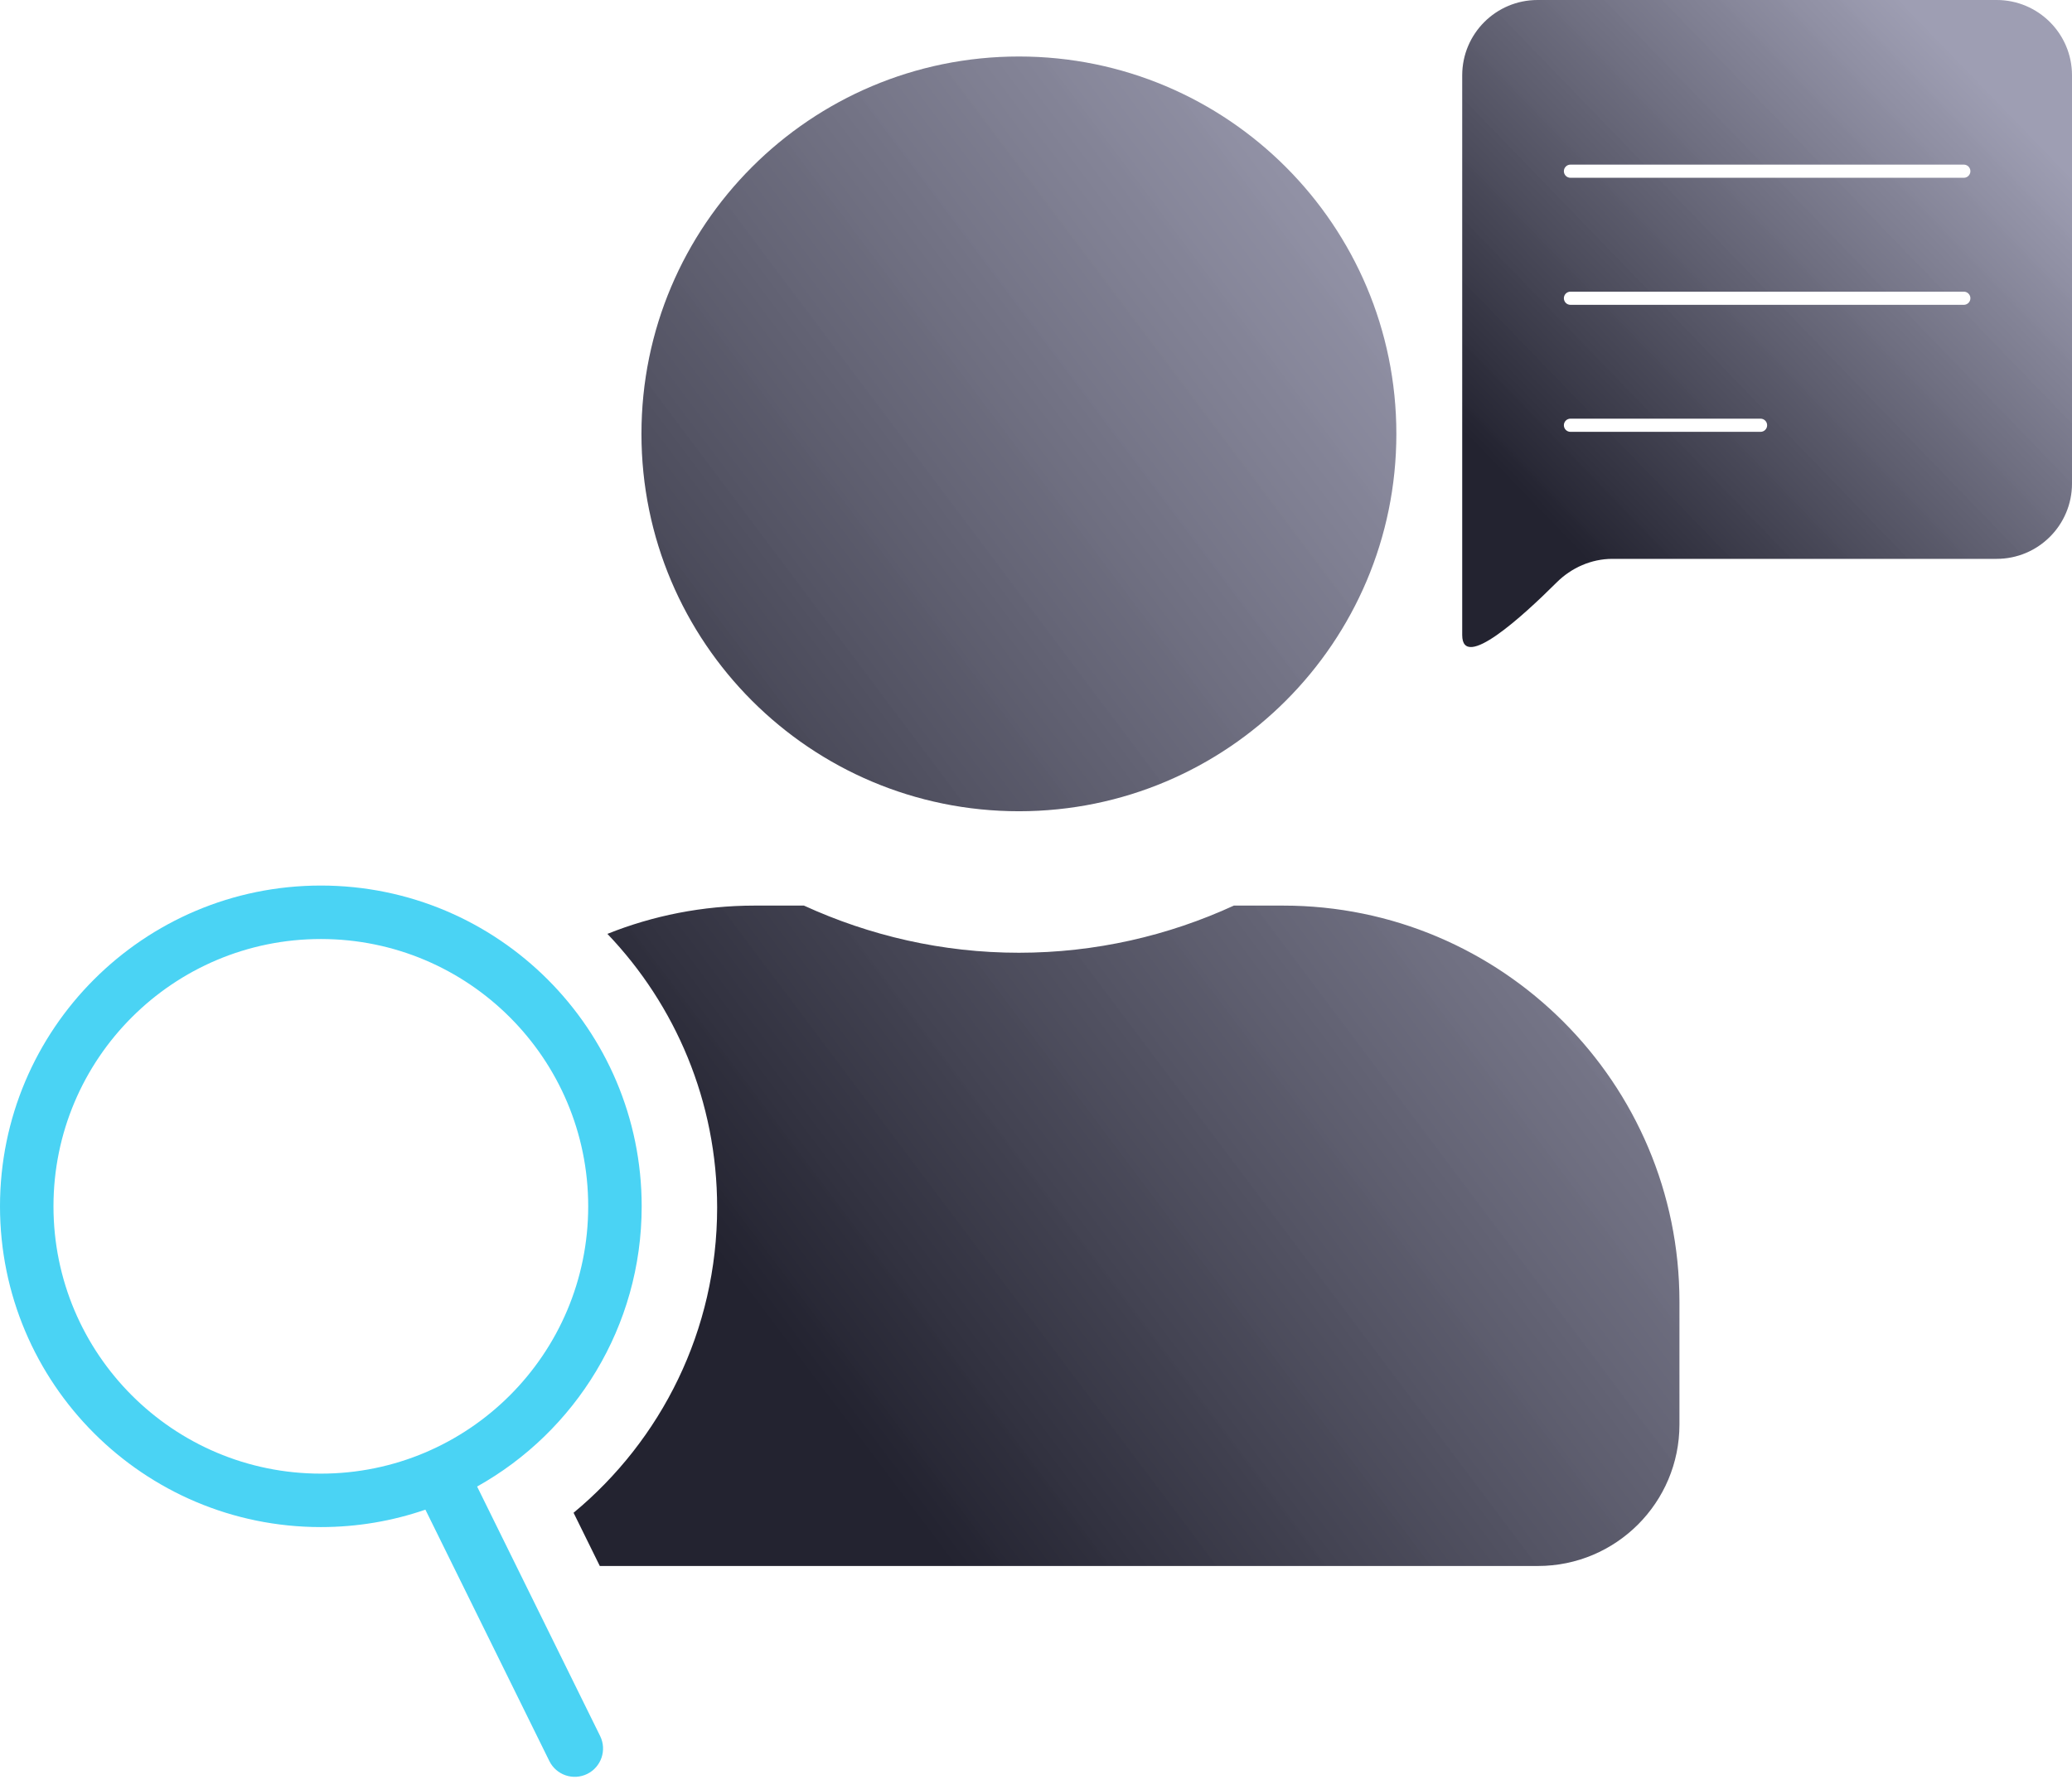 <svg width="110" height="95" viewBox="0 0 110 95" fill="none" xmlns="http://www.w3.org/2000/svg">
<path fill-rule="evenodd" clip-rule="evenodd" d="M74.131 23.038C74.131 34.107 65.161 43.077 54.093 43.077C43.024 43.077 34.054 34.107 34.054 23.038C34.054 11.97 43.024 3 54.093 3C65.161 3 74.131 11.97 74.131 23.038ZM89.16 75.64C89.16 79.788 85.794 83.154 81.646 83.154H31.843L30.45 80.328C35.101 76.472 38.072 70.645 38.072 64.121C38.072 58.485 35.855 53.366 32.246 49.589C34.664 48.62 37.303 48.087 40.066 48.087H42.68C46.171 49.684 50.022 50.591 54.093 50.591C58.163 50.591 62.03 49.684 65.505 48.087H68.12C79.736 48.087 89.16 57.511 89.16 69.127V75.64Z" fill="url(#paint0_linear_1_359)"/>
<path fill-rule="evenodd" clip-rule="evenodd" d="M81.627 0C79.418 0 77.627 1.791 77.627 4V22.931V33.722C77.627 35.654 80.823 32.74 82.635 30.933C83.425 30.144 84.487 29.675 85.604 29.675H106C108.209 29.675 110 27.884 110 25.675V4C110 1.791 108.209 0 106 0H81.627ZM83.374 8.741C83.181 8.741 83.024 8.898 83.024 9.091C83.024 9.284 83.181 9.441 83.374 9.441H104.256C104.449 9.441 104.606 9.284 104.606 9.091C104.606 8.898 104.449 8.741 104.256 8.741H83.374ZM83.374 15.487C83.181 15.487 83.024 15.643 83.024 15.837C83.024 16.03 83.181 16.187 83.374 16.187H104.256C104.449 16.187 104.606 16.03 104.606 15.837C104.606 15.643 104.449 15.487 104.256 15.487H83.374ZM83.024 22.581C83.024 22.388 83.181 22.231 83.374 22.231H93.465C93.659 22.231 93.815 22.388 93.815 22.581C93.815 22.774 93.659 22.931 93.465 22.931H83.374C83.181 22.931 83.024 22.774 83.024 22.581Z" fill="url(#paint1_linear_1_359)"/>
<path fill-rule="evenodd" clip-rule="evenodd" d="M22.584 80.163C20.844 80.763 18.976 81.088 17.033 81.088C7.626 81.088 0 73.463 0 64.056C0 54.649 7.626 47.023 17.033 47.023C26.44 47.023 34.066 54.649 34.066 64.056C34.066 70.451 30.541 76.022 25.329 78.935L31.86 92.182C32.227 92.927 31.921 93.828 31.176 94.195C30.432 94.562 29.531 94.256 29.164 93.511L22.584 80.163ZM31.227 64.056C31.227 71.895 24.873 78.25 17.034 78.25C9.194 78.25 2.839 71.895 2.839 64.056C2.839 56.217 9.194 49.862 17.034 49.862C24.873 49.862 31.227 56.217 31.227 64.056Z" fill="#4AD3F4"/>
<defs>
<linearGradient id="paint0_linear_1_359" x1="61.676" y1="-11.553" x2="9" y2="28.06" gradientUnits="userSpaceOnUse">
<stop stop-color="#9898AE" stop-opacity="0.943"/>
<stop offset="1" stop-color="#232330"/>
</linearGradient>
<linearGradient id="paint1_linear_1_359" x1="94.845" y1="-6.238" x2="71.355" y2="16.485" gradientUnits="userSpaceOnUse">
<stop stop-color="#9898AE" stop-opacity="0.943"/>
<stop offset="1" stop-color="#232330"/>
</linearGradient>
</defs>
</svg>
